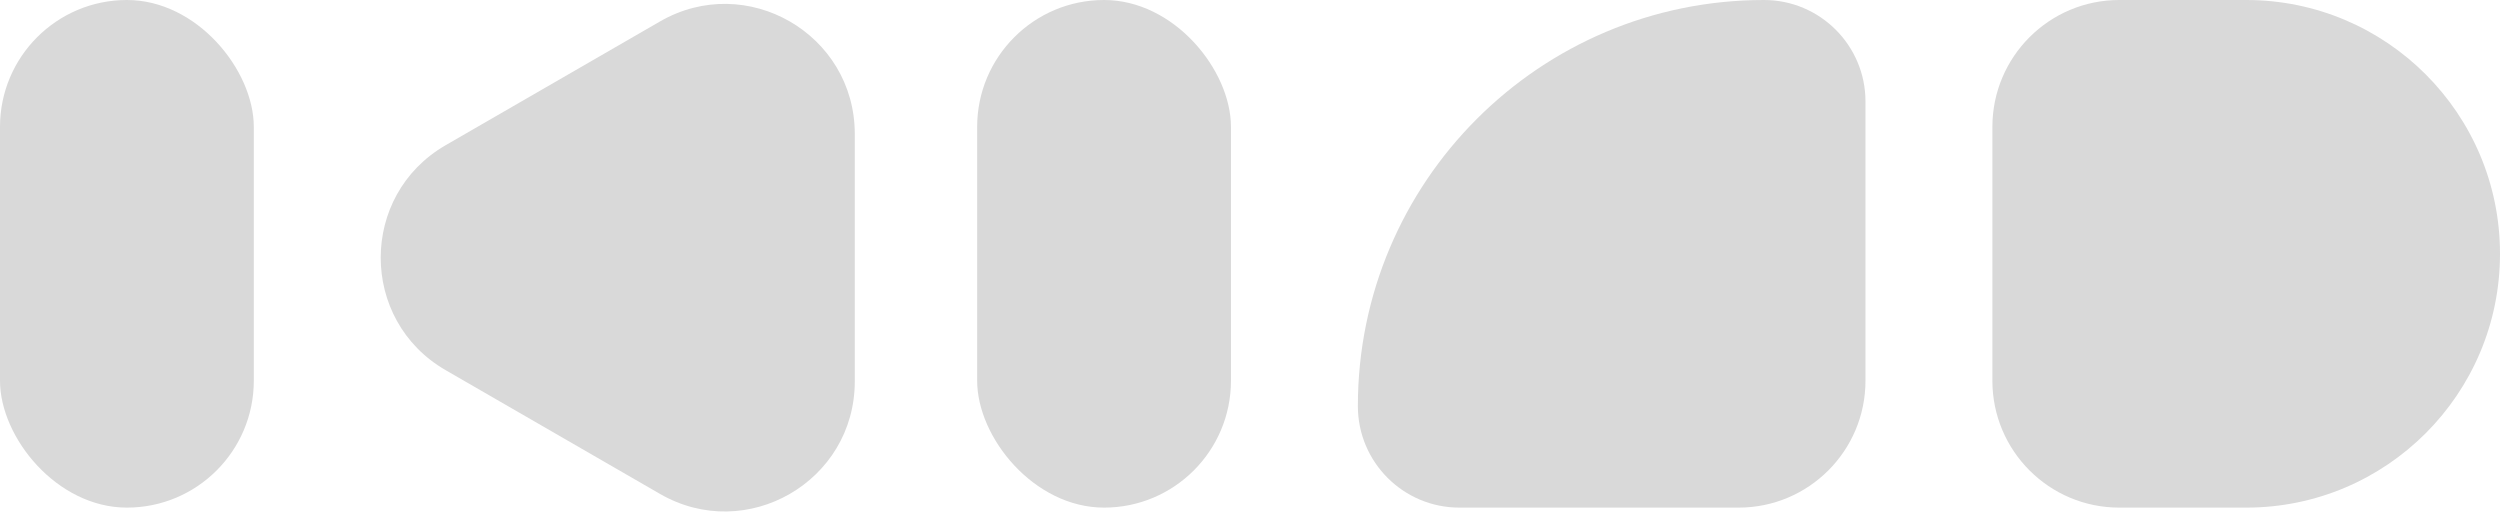 <svg width="197" height="41" viewBox="0 0 197 41" fill="none" xmlns="http://www.w3.org/2000/svg">
<path d="M35.117 29.169C28.294 25.23 28.294 15.382 35.117 11.442L52.005 1.692C58.828 -2.247 67.357 2.677 67.357 10.556L67.357 30.056C67.357 37.934 58.828 42.859 52.005 38.919L35.117 29.169Z" fill="#D9D9D9"/>
<path d="M107 32C107 14.327 121.327 0 139 0V0C143.418 0 147 3.582 147 8V30C147 35.523 142.523 40 137 40H115C110.582 40 107 36.418 107 32V32Z" fill="#D9D9D9"/>
<path d="M157 10C157 4.477 161.477 0 167 0H177C188.046 0 197 8.954 197 20V20C197 31.046 188.046 40 177 40H167C161.477 40 157 35.523 157 30V10Z" fill="#D9D9D9"/>
<rect width="20" height="40" rx="10" fill="#D9D9D9"/>
<rect x="77" width="20" height="40" rx="10" fill="#D9D9D9"/>
</svg>
